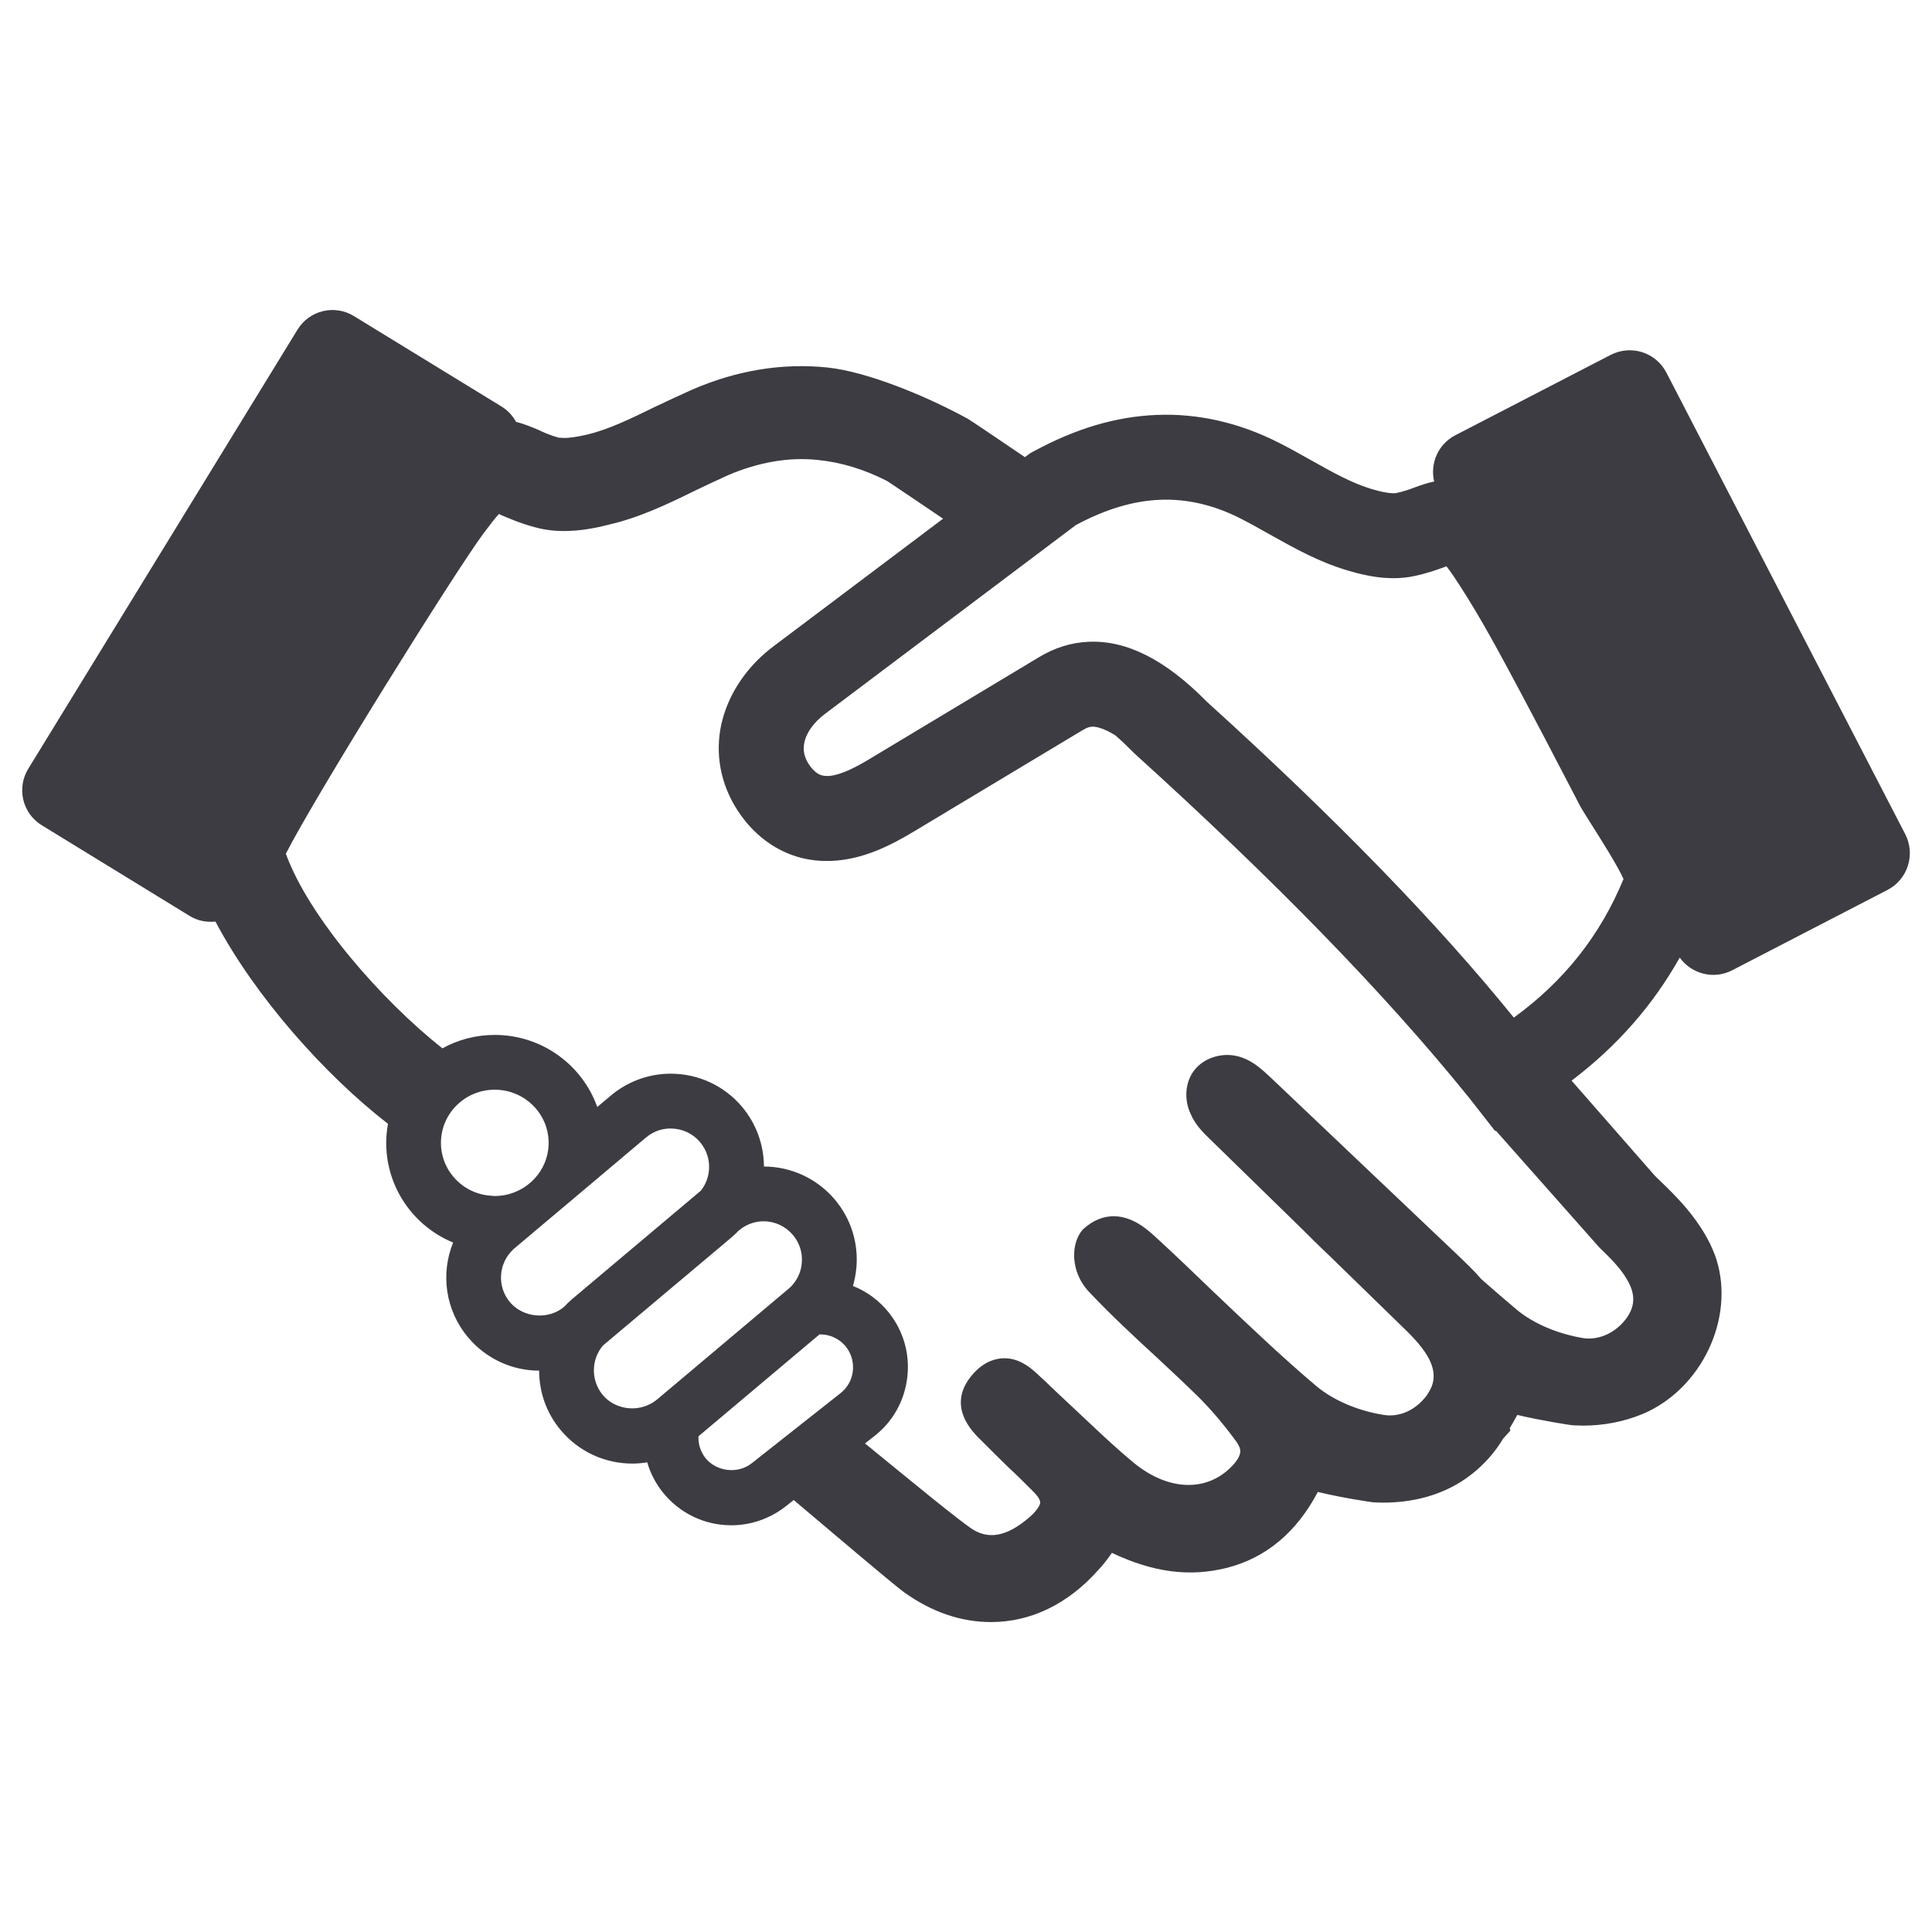 <?xml version="1.0" ?><!DOCTYPE svg  PUBLIC '-//W3C//DTD SVG 1.1//EN'  'http://www.w3.org/Graphics/SVG/1.1/DTD/svg11.dtd'><svg enable-background="new 0 0 64 64" height="64px" id="Layer_1" version="1.1" viewBox="0 0 64 64" width="64px" xml:space="preserve" xmlns="http://www.w3.org/2000/svg" xmlns:xlink="http://www.w3.org/1999/xlink"><g><g><g><g><path d="M63.112,27.63l-7.911-15.287c-0.348-0.673-1.174-0.934-1.847-0.586l-5.148,2.663      c-0.568,0.294-0.839,0.934-0.698,1.53c-0.243,0.051-0.455,0.128-0.637,0.194c-0.179,0.067-0.368,0.136-0.611,0.187      c-0.013,0.003-0.036,0.008-0.072,0.008H46.16c-0.256,0-0.617-0.107-0.752-0.148c-0.632-0.192-1.254-0.54-1.975-0.944      c-0.34-0.192-0.696-0.391-1.064-0.578c-1.315-0.668-2.679-0.98-4.053-0.924c-1.348,0.054-2.681,0.45-4.073,1.205l-0.125,0.069      l-0.166,0.125c-0.77-0.522-1.817-1.231-1.888-1.269c-1.41-0.773-3.357-1.566-4.654-1.701c-1.497-0.156-3.024,0.095-4.508,0.745      c-0.42,0.187-0.816,0.376-1.236,0.573c-0.773,0.379-1.507,0.734-2.205,0.901c-0.138,0.031-0.494,0.115-0.775,0.115l-0.177-0.01      c-0.274-0.074-0.484-0.166-0.681-0.261c-0.21-0.087-0.453-0.192-0.734-0.264c-0.11-0.197-0.266-0.374-0.471-0.501l-4.899-3.001      c-0.64-0.394-1.476-0.192-1.868,0.448l-8.921,14.55c-0.391,0.64-0.192,1.476,0.448,1.868l4.899,3.004      c0.266,0.164,0.565,0.217,0.855,0.187c1.323,2.5,3.628,5.081,5.716,6.701c-0.038,0.205-0.059,0.417-0.059,0.632      c0,1.484,0.913,2.763,2.216,3.3c-0.417,1.026-0.264,2.241,0.499,3.144c0.586,0.698,1.443,1.098,2.351,1.1      c0,0.701,0.235,1.402,0.721,1.978c0.588,0.698,1.448,1.1,2.364,1.1c0.166,0,0.333-0.015,0.496-0.041      c0.097,0.345,0.269,0.681,0.504,0.98c0.555,0.701,1.387,1.105,2.28,1.105c0.65,0,1.287-0.223,1.799-0.624l0.269-0.212      c1.087,0.916,3.331,2.825,3.659,3.057c0.921,0.66,1.893,0.985,2.876,0.985c1.318,0,2.553-0.596,3.556-1.727      c0.159-0.166,0.294-0.345,0.45-0.565c1.371,0.65,2.584,0.806,3.817,0.494c1.297-0.335,2.303-1.182,3.004-2.512      c0.732,0.179,1.778,0.345,1.87,0.345c0.796,0.043,1.602-0.082,2.282-0.376c0.826-0.345,1.538-0.982,1.985-1.735l0.24-0.264      l-0.02-0.082c0.084-0.148,0.169-0.284,0.251-0.44c0.732,0.177,1.778,0.345,1.863,0.345c0.105,0,0.21,0.01,0.304,0.01      c0.711,0,1.379-0.136,1.985-0.386c1.957-0.826,3.065-3.18,2.438-5.137c-0.146-0.438-0.376-0.867-0.691-1.297      c-0.376-0.522-0.816-0.952-1.338-1.453l-2.763-3.155c1.504-1.141,2.689-2.489,3.582-4.076c0.391,0.542,1.126,0.737,1.737,0.42      l5.148-2.663C63.199,29.129,63.46,28.303,63.112,27.63z M35.64,17.393c0.985-0.527,1.898-0.801,2.791-0.837      c0.885-0.036,1.781,0.171,2.661,0.619c0.32,0.164,0.647,0.345,0.967,0.527c0.791,0.443,1.609,0.903,2.538,1.182      c0.45,0.136,1.057,0.294,1.709,0.266c0.171-0.008,0.34-0.026,0.512-0.061c0.466-0.095,0.808-0.223,1.036-0.307      c0.02-0.008,0.041-0.015,0.061-0.023c0.141,0.177,0.333,0.468,0.417,0.599c0.747,1.149,1.407,2.395,2.049,3.597l0.256,0.484      c0.379,0.711,0.757,1.438,1.123,2.141l0.026,0.049c0.177,0.343,0.356,0.683,0.532,1.023c0.069,0.133,0.182,0.312,0.422,0.693      c0.223,0.351,0.849,1.336,1.041,1.773c-0.77,1.868-1.965,3.377-3.633,4.592c-2.551-3.149-5.887-6.583-10.172-10.467      c-1.364-1.384-2.648-2.039-3.912-1.983c-0.573,0.023-1.131,0.197-1.653,0.514c-0.166,0.102-5.516,3.316-5.59,3.359      c-0.427,0.258-0.972,0.555-1.389,0.573h-0.036c-0.123,0-0.22-0.026-0.312-0.084c-0.069-0.046-0.143-0.113-0.212-0.197      c-0.194-0.243-0.274-0.489-0.24-0.75c0.044-0.351,0.302-0.732,0.696-1.026L35.64,17.393z M16.29,39.611      c-0.939-0.046-1.683-0.816-1.683-1.753c0-0.972,0.798-1.76,1.781-1.76c0.985,0,1.786,0.788,1.786,1.76      c0,0.059-0.003,0.12-0.01,0.179v0.003c-0.09,0.883-0.852,1.579-1.776,1.579C16.356,39.619,16.323,39.619,16.29,39.611z       M18.7,43.275c-0.008,0.005-0.01,0.013-0.018,0.018c-0.519,0.438-1.353,0.361-1.788-0.156c-0.44-0.519-0.386-1.3,0.118-1.758      c0.013-0.01,0.023-0.02,0.038-0.033l2.735-2.303l1.614-1.361c0.294-0.248,0.606-0.299,0.816-0.299      c0.379,0,0.734,0.164,0.977,0.455c0.217,0.256,0.322,0.586,0.294,0.924c-0.023,0.256-0.115,0.486-0.271,0.683l-0.013,0.01      l-4.25,3.579C18.864,43.111,18.779,43.19,18.7,43.275z M21.76,46.365c-0.069,0.054-0.143,0.105-0.217,0.141      c-0.512,0.274-1.192,0.161-1.573-0.292c-0.402-0.484-0.391-1.179,0.005-1.643l4.232-3.559c0.09-0.077,0.174-0.154,0.251-0.235      l0.02-0.018c0.294-0.248,0.606-0.302,0.816-0.302c0.379,0,0.729,0.166,0.972,0.453c0.22,0.261,0.325,0.588,0.294,0.926      c-0.02,0.258-0.118,0.496-0.279,0.693c-0.046,0.061-0.105,0.12-0.166,0.169L21.76,46.365z M28.251,45.419      c-0.031,0.289-0.177,0.548-0.404,0.729l-2.947,2.326c-0.461,0.363-1.169,0.276-1.533-0.177      c-0.159-0.207-0.243-0.461-0.228-0.719l4.009-3.375h0.023c0.333,0,0.645,0.151,0.855,0.412      C28.205,44.846,28.284,45.132,28.251,45.419z M52.981,41.325c0.335,0.325,0.681,0.66,0.901,1.036      c0.325,0.532,0.292,0.972-0.095,1.423c-0.356,0.407-0.867,0.617-1.348,0.542c-0.86-0.146-1.663-0.491-2.208-0.952      c-0.407-0.343-0.806-0.688-1.162-1.003c-0.251-0.292-0.532-0.555-0.857-0.867l-6.161-5.849c-0.24-0.217-0.522-0.491-0.921-0.627      c-0.563-0.2-1.233-0.02-1.579,0.44c-0.292,0.386-0.335,0.962-0.105,1.443c0.156,0.356,0.409,0.606,0.617,0.806l3.075,3.001      c0.261,0.261,0.545,0.545,0.911,0.89l2.31,2.249c0.345,0.333,0.691,0.668,0.921,1.054c0.356,0.596,0.189,0.995,0.031,1.236      c-0.031,0.061-0.082,0.125-0.136,0.187c-0.356,0.409-0.847,0.619-1.348,0.535c-0.847-0.136-1.653-0.481-2.208-0.942      c-1.139-0.962-2.205-1.978-3.492-3.201c-0.617-0.596-1.131-1.087-1.663-1.579c-0.136-0.125-0.335-0.315-0.514-0.45      c-0.668-0.512-1.41-0.586-2.08,0.031c-0.409,0.461-0.42,1.412,0.21,2.072c0.711,0.752,1.463,1.453,2.205,2.134      c0.471,0.437,0.952,0.888,1.412,1.338c0.42,0.417,0.847,0.921,1.266,1.494c0.031,0.043,0.061,0.095,0.084,0.148      c0.041,0.095,0.125,0.271-0.23,0.647c-0.847,0.89-2.144,0.826-3.285-0.125c-0.491-0.407-0.962-0.847-1.318-1.182l-0.701-0.658      c-0.315-0.294-0.627-0.586-0.931-0.88l-0.105-0.095c-0.261-0.251-0.658-0.627-1.202-0.627c-0.261,0-0.647,0.084-1.026,0.501      c-0.952,1.057-0.031,1.947,0.274,2.239l0.095,0.095c0.261,0.261,0.522,0.522,0.783,0.775c0.284,0.261,0.565,0.542,0.847,0.826      c0.136,0.136,0.21,0.261,0.21,0.343c0,0.074-0.084,0.23-0.292,0.43c-0.711,0.637-1.32,0.816-1.893,0.491      c-0.361-0.2-2.313-1.814-3.618-2.878l0.315-0.248c0.611-0.478,0.995-1.169,1.085-1.942c0.092-0.77-0.125-1.527-0.604-2.136      c-0.32-0.404-0.734-0.709-1.195-0.89c0.054-0.194,0.095-0.399,0.113-0.609c0.072-0.821-0.182-1.62-0.711-2.251      c-0.586-0.693-1.44-1.095-2.351-1.098c-0.005-0.727-0.258-1.42-0.727-1.98c-0.588-0.696-1.448-1.095-2.364-1.095      c-0.721,0-1.428,0.258-1.983,0.727l-0.448,0.376c-0.494-1.389-1.829-2.387-3.398-2.387c-0.627,0-1.218,0.161-1.732,0.445      c-1.996-1.576-4.416-4.331-5.186-6.447c0.985-1.934,5.575-9.297,6.55-10.615c0.251-0.335,0.407-0.535,0.512-0.64      c0.02,0.01,0.041,0.02,0.061,0.033c0.251,0.102,0.619,0.271,1.131,0.407c0.177,0.051,0.366,0.084,0.555,0.105      c0.711,0.072,1.399-0.064,1.88-0.189c1.036-0.24,1.927-0.668,2.888-1.139c0.356-0.169,0.721-0.345,1.077-0.504      c1.003-0.427,2.008-0.606,2.981-0.501c0.752,0.077,1.502,0.299,2.277,0.693c0.049,0.026,1.105,0.742,1.86,1.251l-5.6,4.214      c-0.391,0.292-0.732,0.632-1.005,1.003c-0.432,0.583-0.711,1.246-0.798,1.924c-0.128,1.013,0.171,2.031,0.842,2.865      c0.258,0.32,0.553,0.588,0.878,0.798c0.008,0.005,0.013,0.008,0.02,0.013c0.586,0.371,1.241,0.55,1.97,0.519      c1.046-0.043,1.965-0.517,2.72-0.97c0.049-0.028,5.178-3.111,5.608-3.369h0.003c0.143-0.09,0.233-0.105,0.32-0.107      c0.092,0,0.338,0.031,0.75,0.289c0.2,0.174,0.402,0.366,0.609,0.576l0.023,0.023c4.649,4.211,8.266,7.926,11.019,11.324      l0.059,0.072l0.872,1.115l0.023-0.015L52.981,41.325z" fill="#3D3C42"/></g></g></g></g></svg>